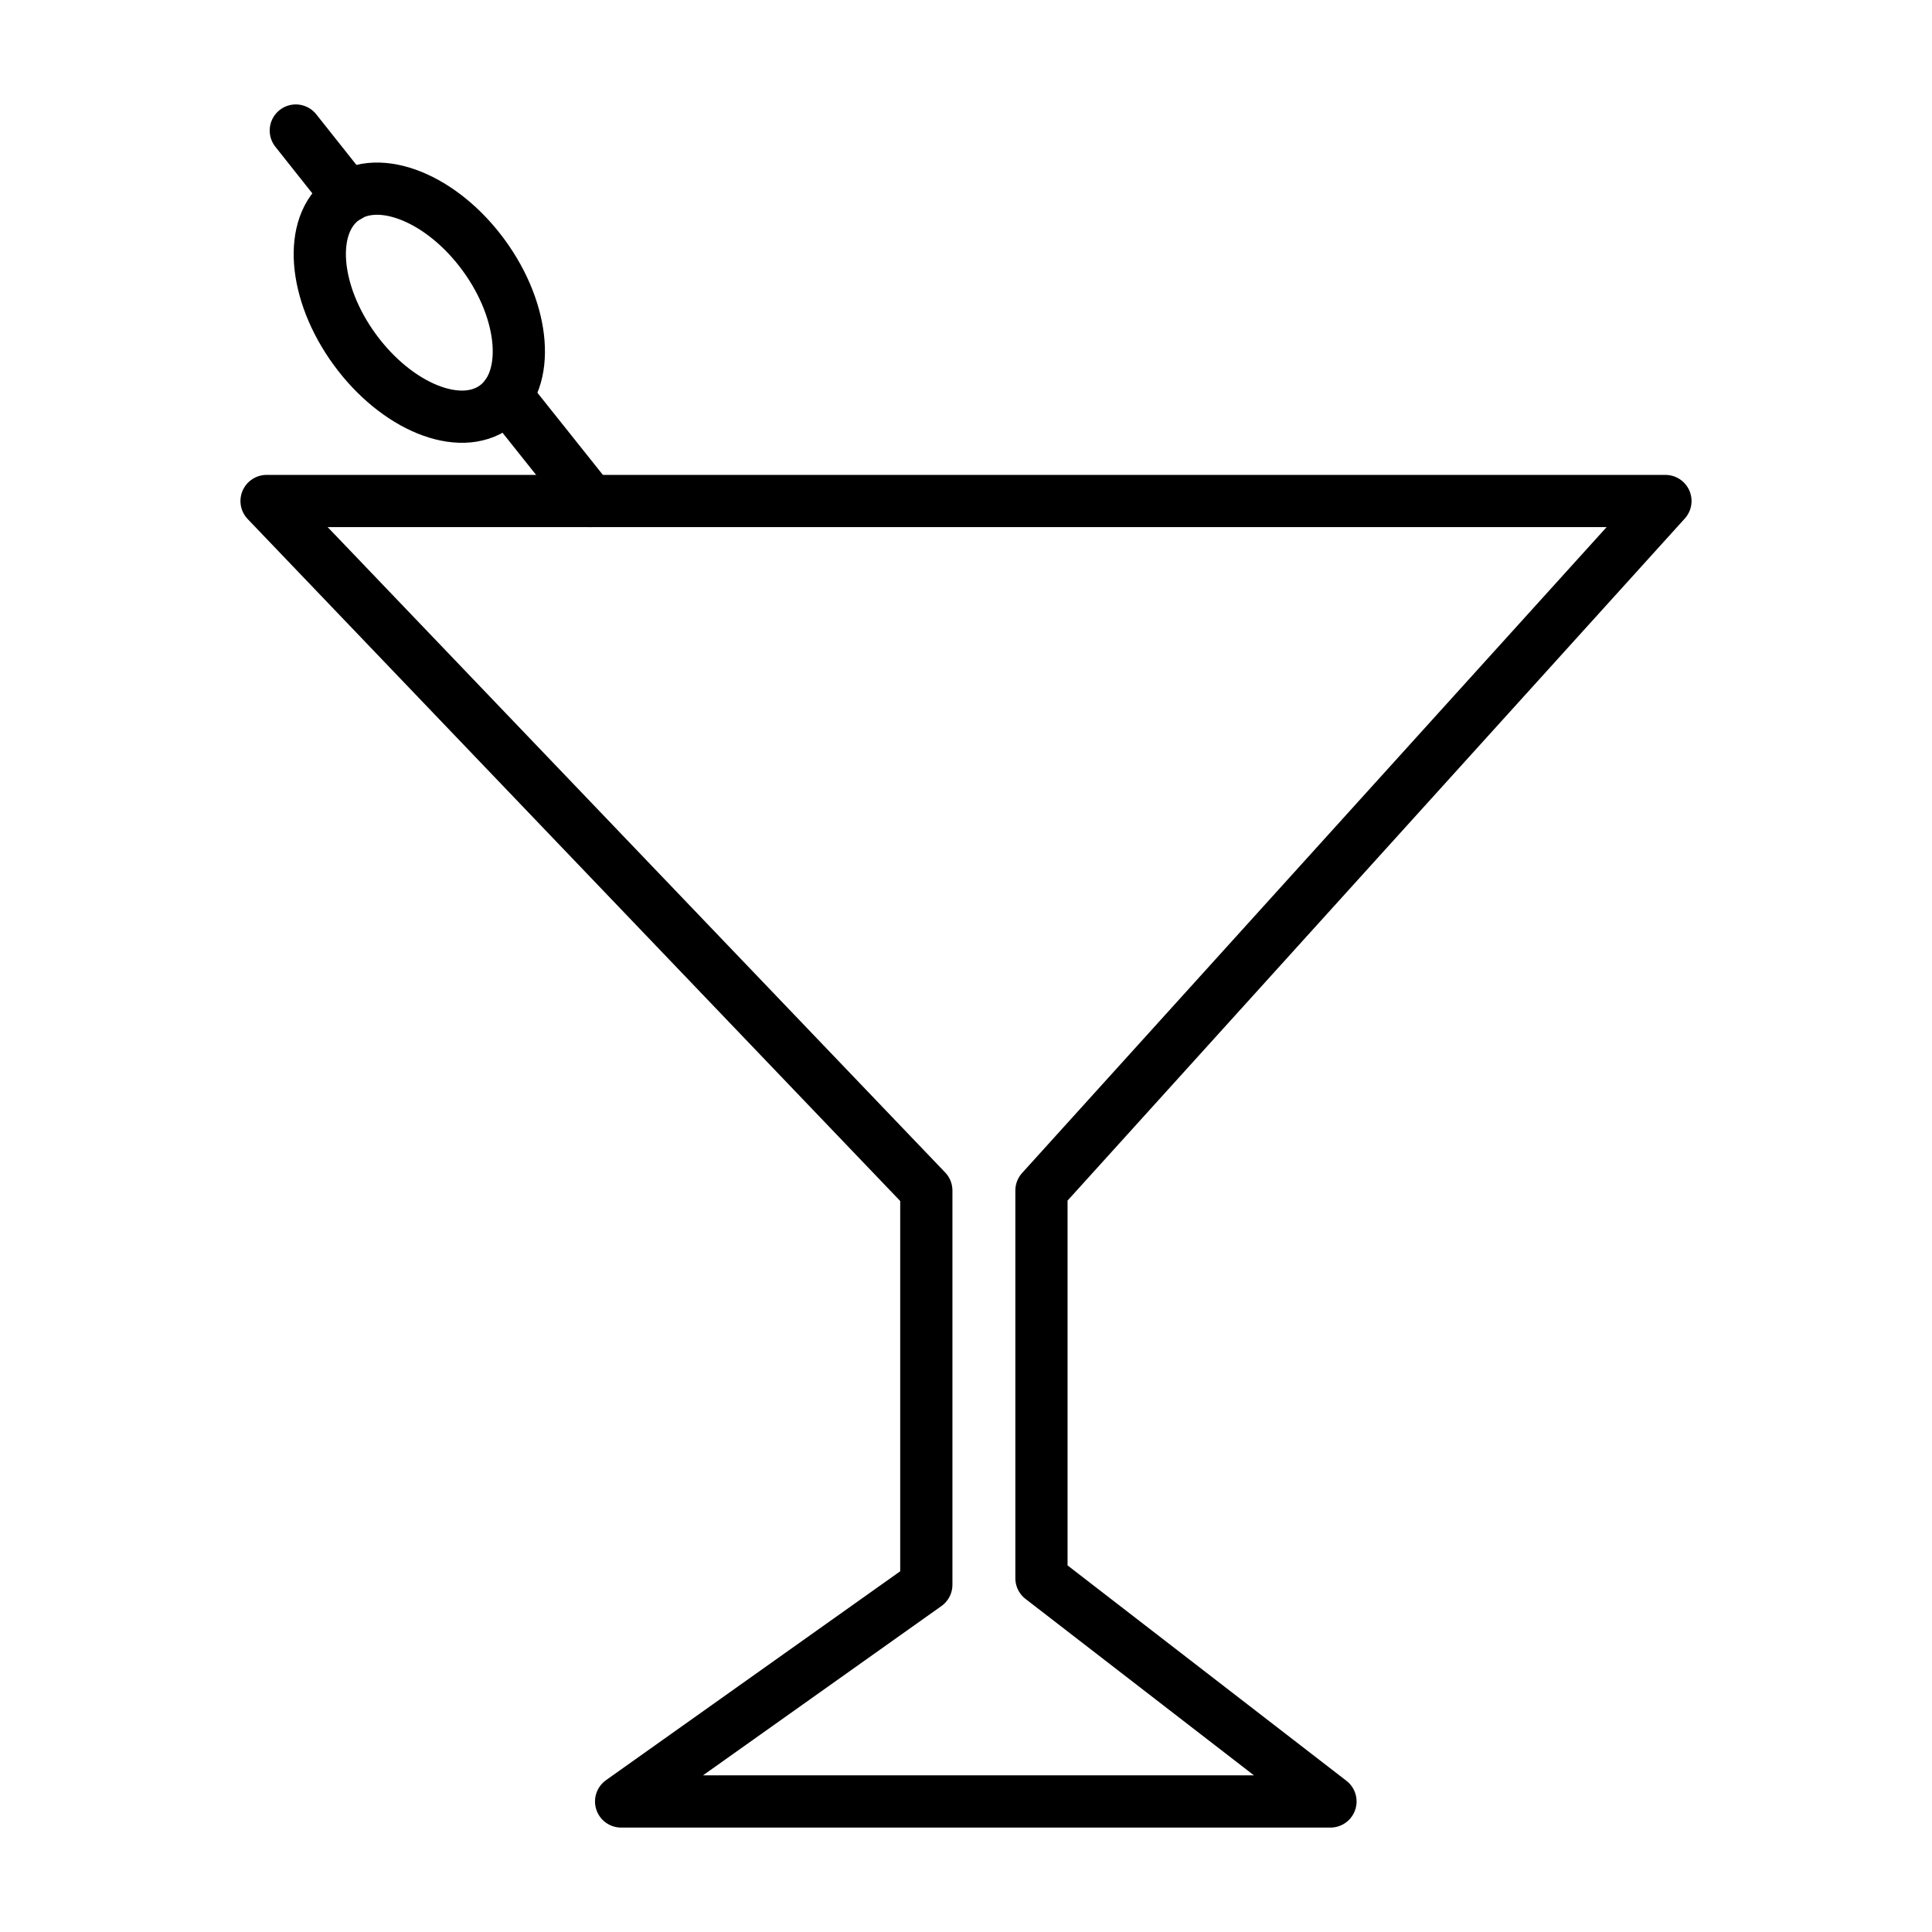 <?xml version="1.0" encoding="utf-8"?>
<!-- Generator: Adobe Illustrator 23.0.1, SVG Export Plug-In . SVG Version: 6.00 Build 0)  -->
<svg version="1.1" id="Layer_1" xmlns="http://www.w3.org/2000/svg" xmlns:xlink="http://www.w3.org/1999/xlink" x="0px" y="0px"
	 viewBox="0 0 74 74" style="enable-background:new 0 0 74 74;" xml:space="preserve">
<style type="text/css">
	.st0{fill:none;stroke:#000000;stroke-width:2;stroke-linecap:round;stroke-linejoin:round;stroke-miterlimit:10;}
	.st1{fill:none;}
</style>
<g>
	<polygon class="st0" points="10.21,19.19 63.79,19.19 39.89,45.6 39.89,60.45 50.96,69 23.79,69 35.48,60.7 35.48,45.6 	"/>
	<g>
		<line class="st0" x1="22.61" y1="19.19" x2="19.39" y2="15.15"/>
		<line class="st0" x1="13.33" y1="7.52" x2="11.33" y2="5"/>
		<path class="st0" d="M18.53,9.78c1.6,2.19,1.8,4.8,0.44,5.79c-1.37,1-3.78,0.01-5.38-2.18c-1.6-2.19-1.8-4.77-0.43-5.77
			C14.52,6.62,16.93,7.59,18.53,9.78z"/>
	</g>
</g>
</svg>
